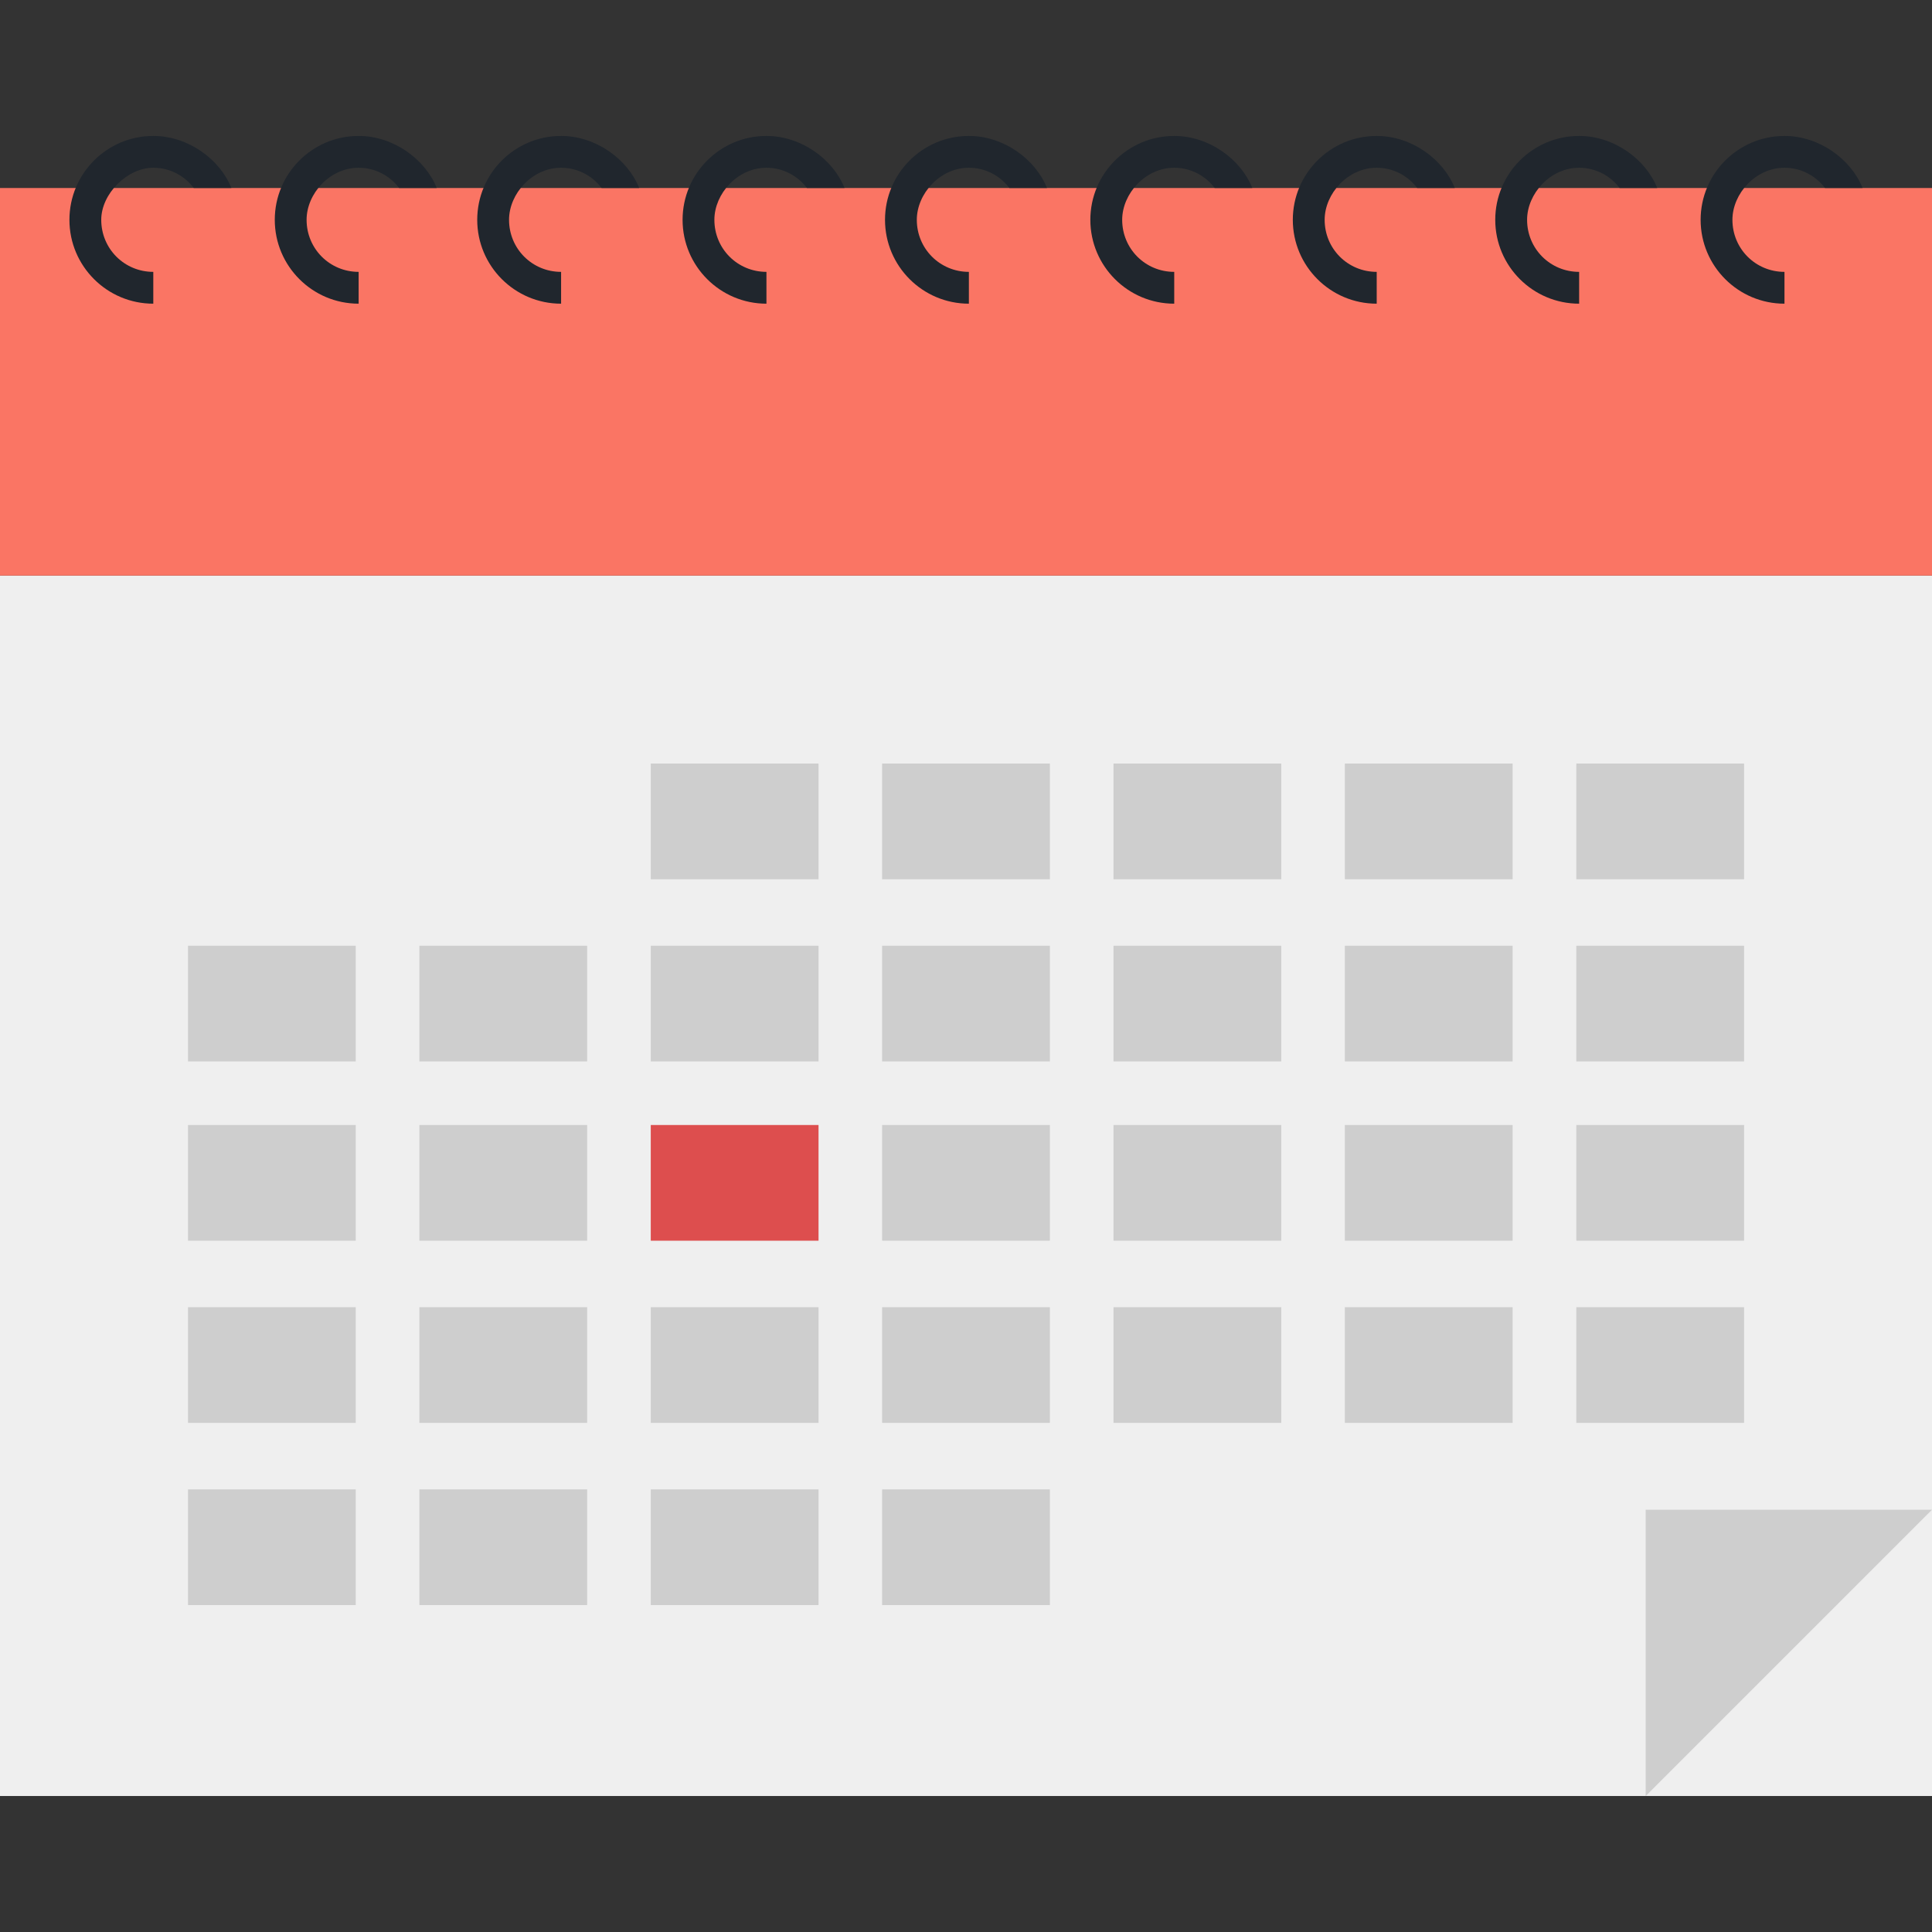 <?xml version="1.0" encoding="iso-8859-1"?>
<!-- Generator: Adobe Illustrator 19.0.0, SVG Export Plug-In . SVG Version: 6.00 Build 0)  -->
<svg version="1.1" id="Capa_1" xmlns="http://www.w3.org/2000/svg" xmlns:xlink="http://www.w3.org/1999/xlink" x="0px" y="0px"
	 viewBox="0 0 512 512" style="enable-background:new 0 0 512 512;" xml:space="preserve">
<rect x="0" y="0" width="512" height="512" fill="#333333" stroke="none"/>
<rect y="152.529" style="fill:#EFEFEF;" width="512" height="323.43"/>
<rect y="49.822" style="fill:#FA7564;" width="512" height="102.71"/>
<g>
	<rect x="172.46" y="202.35" style="fill:#CECECE;" width="44.46" height="30.659"/>
	<rect x="233.77" y="202.35" style="fill:#CECECE;" width="44.46" height="30.659"/>
	<rect x="295.09" y="202.35" style="fill:#CECECE;" width="44.46" height="30.659"/>
	<rect x="356.4" y="202.35" style="fill:#CECECE;" width="44.46" height="30.659"/>
	<rect x="417.74" y="202.35" style="fill:#CECECE;" width="44.46" height="30.659"/>
	<rect x="49.823" y="250.63" style="fill:#CECECE;" width="44.45" height="30.659"/>
	<rect x="111.14" y="250.63" style="fill:#CECECE;" width="44.46" height="30.659"/>
	<rect x="172.46" y="250.63" style="fill:#CECECE;" width="44.46" height="30.659"/>
	<rect x="233.77" y="250.63" style="fill:#CECECE;" width="44.46" height="30.659"/>
	<rect x="295.09" y="250.63" style="fill:#CECECE;" width="44.46" height="30.659"/>
	<rect x="356.4" y="250.63" style="fill:#CECECE;" width="44.46" height="30.659"/>
	<rect x="417.74" y="250.63" style="fill:#CECECE;" width="44.46" height="30.659"/>
	<rect x="49.823" y="298.139" style="fill:#CECECE;" width="44.45" height="30.659"/>
	<rect x="111.14" y="298.139" style="fill:#CECECE;" width="44.46" height="30.659"/>
</g>
<rect x="172.46" y="298.139" style="fill:#DD4E4E;" width="44.46" height="30.659"/>
<g>
	<rect x="233.77" y="298.139" style="fill:#CECECE;" width="44.46" height="30.659"/>
	<rect x="295.09" y="298.139" style="fill:#CECECE;" width="44.46" height="30.659"/>
	<rect x="356.4" y="298.139" style="fill:#CECECE;" width="44.46" height="30.659"/>
	<rect x="417.74" y="298.139" style="fill:#CECECE;" width="44.46" height="30.659"/>
	<rect x="49.823" y="346.419" style="fill:#CECECE;" width="44.45" height="30.659"/>
	<rect x="111.14" y="346.419" style="fill:#CECECE;" width="44.46" height="30.659"/>
	<rect x="172.46" y="346.419" style="fill:#CECECE;" width="44.46" height="30.659"/>
	<rect x="233.77" y="346.419" style="fill:#CECECE;" width="44.46" height="30.659"/>
	<rect x="295.09" y="346.419" style="fill:#CECECE;" width="44.46" height="30.659"/>
	<rect x="356.4" y="346.419" style="fill:#CECECE;" width="44.46" height="30.659"/>
	<rect x="417.74" y="346.419" style="fill:#CECECE;" width="44.46" height="30.659"/>
	<rect x="49.823" y="394.699" style="fill:#CECECE;" width="44.45" height="30.659"/>
	<rect x="111.14" y="394.699" style="fill:#CECECE;" width="44.46" height="30.659"/>
	<rect x="172.46" y="394.699" style="fill:#CECECE;" width="44.46" height="30.659"/>
	<rect x="233.77" y="394.699" style="fill:#CECECE;" width="44.46" height="30.659"/>
</g>
<g>
	<path style="fill:#20262D;" d="M40.622,44.456c4.598,0,8.433,2.304,10.732,5.366h9.964c-3.067-7.665-11.494-13.798-20.695-13.798
		c-12.268,0-22.226,9.969-22.226,22.231s9.964,22.226,22.226,22.226v-8.433c-7.665,0-13.793-6.129-13.793-13.793
		C26.829,51.353,33.725,44.456,40.622,44.456z"/>
	<path style="fill:#20262D;" d="M95.043,44.456c4.598,0,8.433,2.304,10.732,5.366h9.964c-3.067-7.665-11.5-13.798-20.695-13.798
		c-12.268,0-22.226,9.969-22.226,22.231s9.964,22.226,22.226,22.226v-8.433c-7.665,0-13.793-6.129-13.793-13.793
		C81.249,51.353,87.378,44.456,95.043,44.456z"/>
	<path style="fill:#20262D;" d="M148.695,44.456c4.598,0,8.433,2.304,10.732,5.366h9.964c-3.067-7.665-11.5-13.798-20.695-13.798
		c-12.268,0-22.226,9.969-22.226,22.231s9.964,22.226,22.226,22.226v-8.433c-7.665,0-13.793-6.129-13.793-13.793
		C134.902,51.353,141.03,44.456,148.695,44.456z"/>
	<path style="fill:#20262D;" d="M203.116,44.456c4.598,0,8.428,2.304,10.732,5.366h9.964c-3.067-7.665-11.5-13.798-20.695-13.798
		c-12.268,0-22.226,9.969-22.226,22.231s9.964,22.226,22.226,22.226v-8.433c-7.665,0-13.798-6.129-13.798-13.793
		C189.317,51.353,195.451,44.456,203.116,44.456z"/>
	<path style="fill:#20262D;" d="M256.768,44.456c4.598,0,8.433,2.304,10.726,5.366h9.964c-3.062-7.665-11.5-13.798-20.695-13.798
		c-12.268,0-22.226,9.969-22.226,22.231s9.964,22.226,22.226,22.226v-8.433c-7.665,0-13.798-6.129-13.798-13.793
		C242.97,51.353,249.103,44.456,256.768,44.456z"/>
	<path style="fill:#20262D;" d="M311.183,44.456c4.593,0,8.428,2.304,10.726,5.366h9.969c-3.067-7.665-11.494-13.798-20.695-13.798
		c-12.268,0-22.231,9.969-22.231,22.231s9.964,22.226,22.231,22.226v-8.433c-7.665,0-13.793-6.129-13.793-13.793
		C297.39,51.353,303.519,44.456,311.183,44.456z"/>
	<path style="fill:#20262D;" d="M364.841,44.456c4.593,0,8.428,2.304,10.726,5.366h9.969c-3.072-7.665-11.494-13.798-20.695-13.798
		c-12.268,0-22.231,9.969-22.231,22.231s9.958,22.226,22.231,22.226v-8.433c-7.665,0-13.793-6.129-13.793-13.793
		C351.043,51.353,357.176,44.456,364.841,44.456z"/>
	<path style="fill:#20262D;" d="M418.488,44.456c4.593,0,8.428,2.304,10.726,5.366h9.969c-3.067-7.665-11.494-13.798-20.695-13.798
		c-12.268,0-22.231,9.969-22.231,22.231s9.964,22.226,22.231,22.226v-8.433c-7.665,0-13.793-6.129-13.793-13.793
		C404.695,51.353,410.824,44.456,418.488,44.456z"/>
	<path style="fill:#20262D;" d="M472.904,44.456c4.603,0,8.438,2.304,10.737,5.366h9.964c-3.072-7.665-11.5-13.798-20.7-13.798
		c-12.262,0-22.221,9.969-22.221,22.231s9.958,22.226,22.221,22.226v-8.433c-7.665,0-13.793-6.129-13.793-13.793
		C459.11,51.353,465.239,44.456,472.904,44.456z"/>
</g>
<polygon style="fill:#CECECE;" points="436.122,475.975 436.122,400.096 512,400.096 "/>
<g>
</g>
<g>
</g>
<g>
</g>
<g>
</g>
<g>
</g>
<g>
</g>
<g>
</g>
<g>
</g>
<g>
</g>
<g>
</g>
<g>
</g>
<g>
</g>
<g>
</g>
<g>
</g>
<g>
</g>
</svg>
